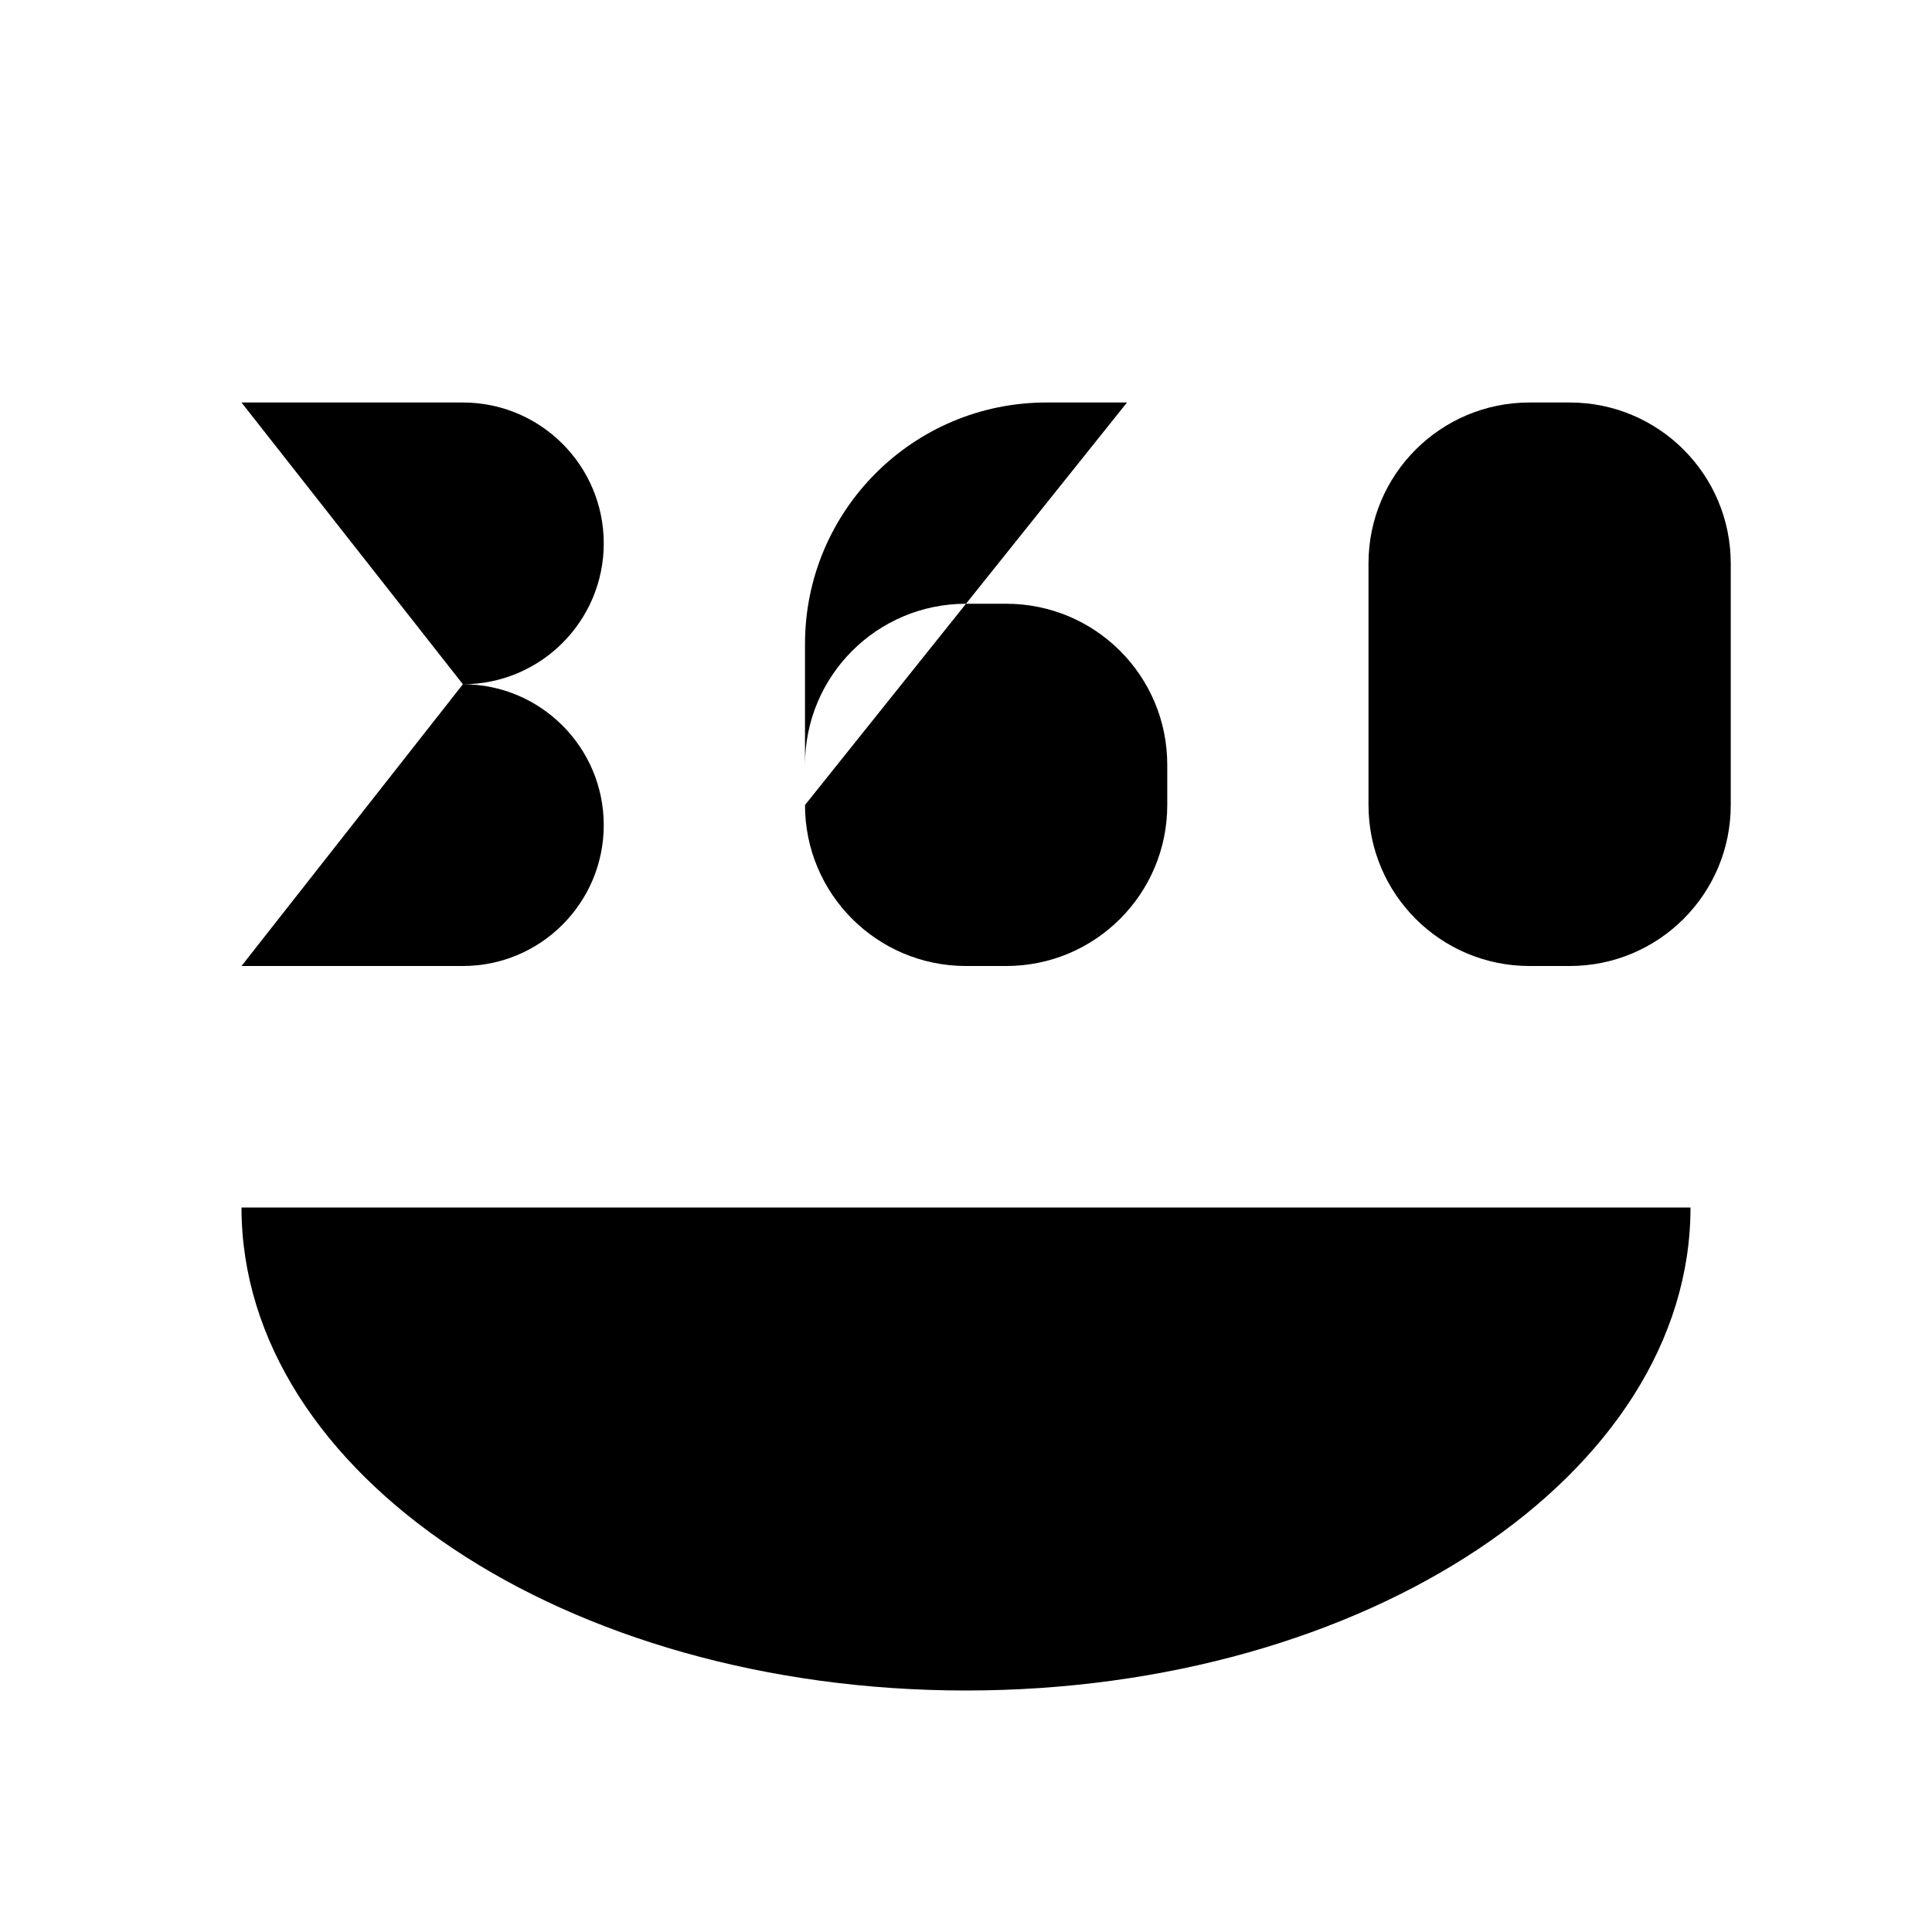 <svg class="pr-icon-iconoir" xmlns="http://www.w3.org/2000/svg" width="24" height="24" viewBox="0 0 24 24">
    <path d="M4 8.5H5.75M5.75 8.5C6.716 8.5 7.5 9.284 7.5 10.25C7.5 11.216 6.716 12 5.75 12H3M5.75 8.5C6.716 8.5 7.5 7.716 7.5 6.75C7.5 5.784 6.716 5 5.75 5H3"/>
    <path d="M21 15C21 18.314 16.971 21 12 21C7.029 21 3 18.314 3 15"/>
    <path d="M14 5H13C11.343 5 10 6.343 10 8V10M14.5 9.5L14.5 10C14.5 11.105 13.605 12 12.5 12H12C10.895 12 10 11.105 10 10V9.5C10 8.395 10.895 7.5 12 7.5H12.5C13.605 7.5 14.5 8.395 14.5 9.5Z"/>
    <path d="M17 8.5V7C17 5.895 17.895 5 19 5H19.5C20.605 5 21.5 5.895 21.5 7V8.5V10C21.5 11.105 20.605 12 19.5 12H19C17.895 12 17 11.105 17 10V8.5Z"/>
</svg>
